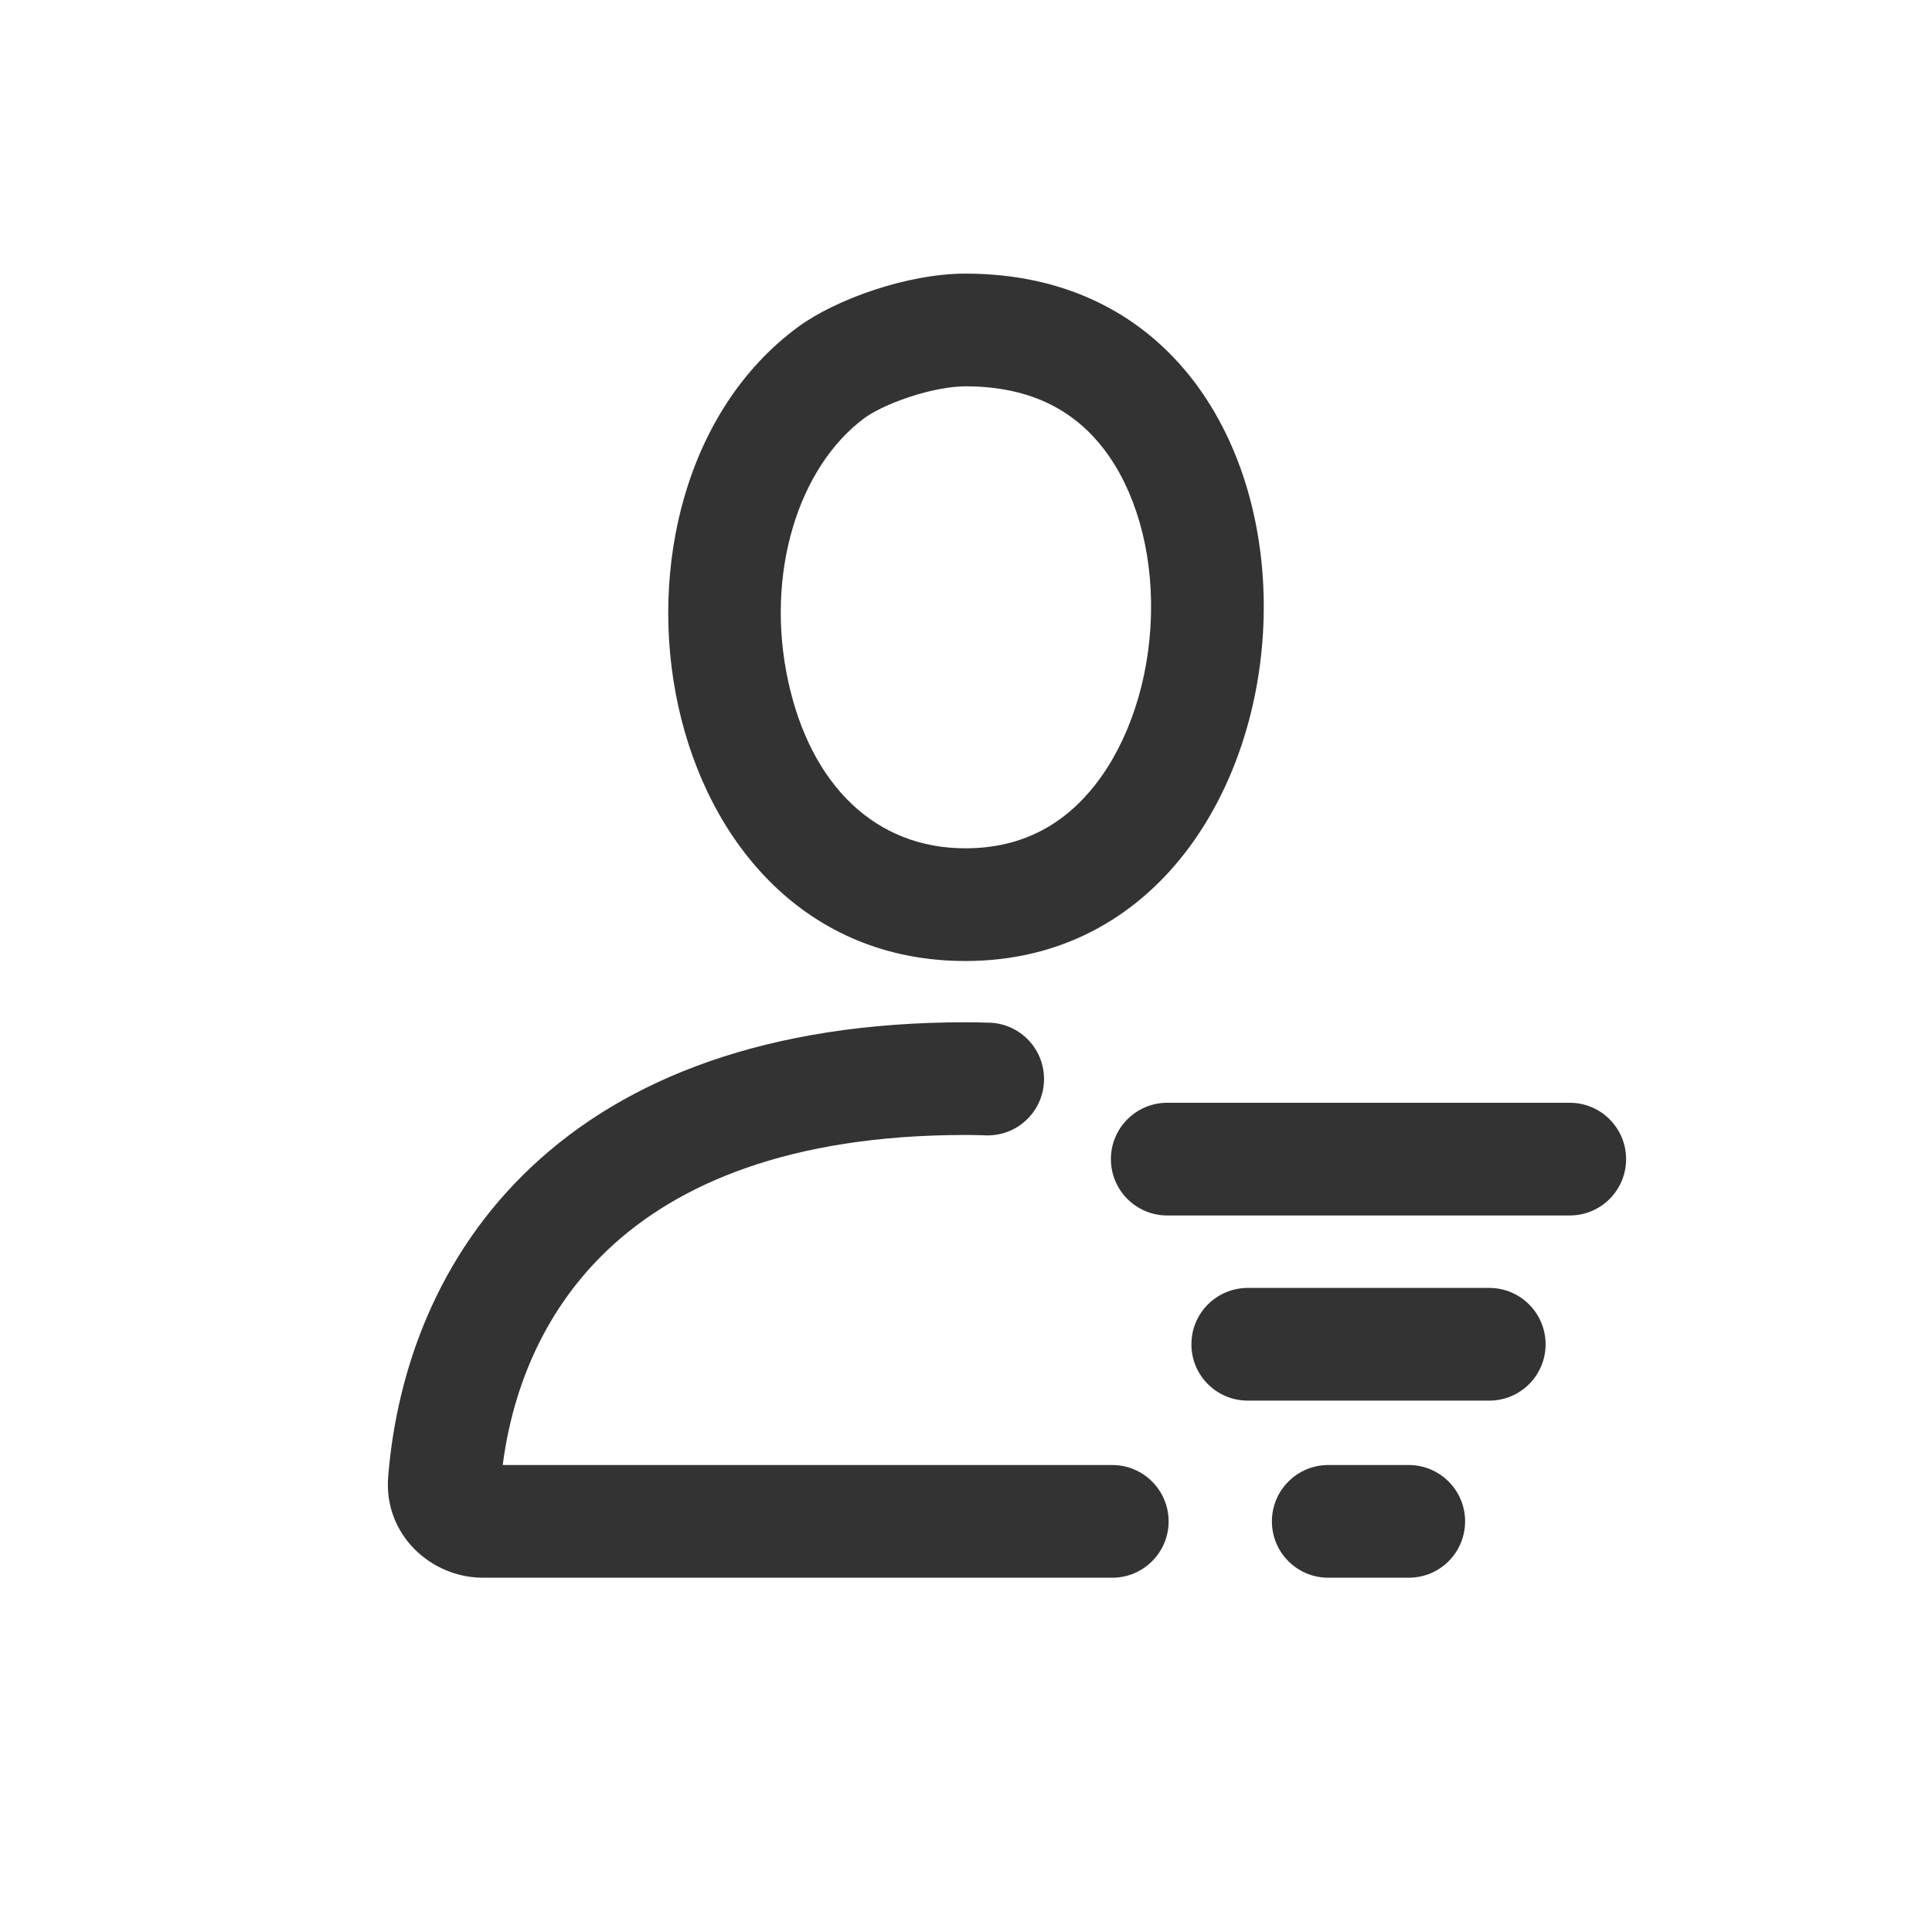 <svg width="24" height="24" viewBox="0 0 24 24" fill="none" xmlns="http://www.w3.org/2000/svg">
<path fill-rule="evenodd" clip-rule="evenodd" d="M6.245 18.199C6.371 17.225 6.771 16.259 7.56 15.516C8.413 14.713 9.798 14.099 12 14.099C12.094 14.099 12.132 14.101 12.221 14.103C12.23 14.103 12.24 14.104 12.25 14.104C12.636 14.115 12.958 13.81 12.969 13.424C12.98 13.037 12.676 12.715 12.289 12.704C12.279 12.704 12.27 12.704 12.261 12.704C12.168 12.701 12.114 12.699 12 12.699C9.531 12.699 7.772 13.394 6.601 14.496C5.436 15.593 4.929 17.02 4.822 18.344C4.764 19.064 5.354 19.599 6 19.599H13.817C14.203 19.599 14.517 19.286 14.517 18.899C14.517 18.513 14.203 18.199 13.817 18.199H6.245Z" fill="#333333"/>
<path fill-rule="evenodd" clip-rule="evenodd" d="M11.296 4.932C11.019 5.023 10.824 5.13 10.743 5.19C9.919 5.797 9.498 7.126 9.793 8.471C10.077 9.764 10.882 10.538 11.992 10.538C12.703 10.538 13.224 10.237 13.61 9.743C14.02 9.216 14.278 8.453 14.298 7.635C14.318 6.816 14.095 6.08 13.716 5.583C13.37 5.13 12.842 4.799 11.992 4.799C11.819 4.799 11.567 4.842 11.296 4.932ZM9.913 4.062C7.12 6.119 8.047 11.938 11.992 11.938C16.728 11.938 17.137 3.399 11.992 3.399C11.268 3.399 10.377 3.721 9.913 4.062Z" fill="#333333"/>
<path fill-rule="evenodd" clip-rule="evenodd" d="M13.8 14.399C13.8 14.013 14.113 13.699 14.5 13.699H19.5C19.887 13.699 20.2 14.013 20.2 14.399C20.2 14.786 19.887 15.099 19.5 15.099H14.5C14.113 15.099 13.8 14.786 13.8 14.399Z" fill="#333333"/>
<path fill-rule="evenodd" clip-rule="evenodd" d="M14.8 16.699C14.8 16.313 15.113 15.999 15.5 15.999H18.5C18.887 15.999 19.2 16.313 19.2 16.699C19.2 17.086 18.887 17.399 18.5 17.399H15.5C15.113 17.399 14.8 17.086 14.8 16.699Z" fill="#333333"/>
<path fill-rule="evenodd" clip-rule="evenodd" d="M15.8 18.899C15.8 18.513 16.113 18.199 16.5 18.199H17.5C17.887 18.199 18.2 18.513 18.2 18.899C18.2 19.286 17.887 19.599 17.5 19.599H16.5C16.113 19.599 15.8 19.286 15.8 18.899Z" fill="#333333"/>
</svg>
